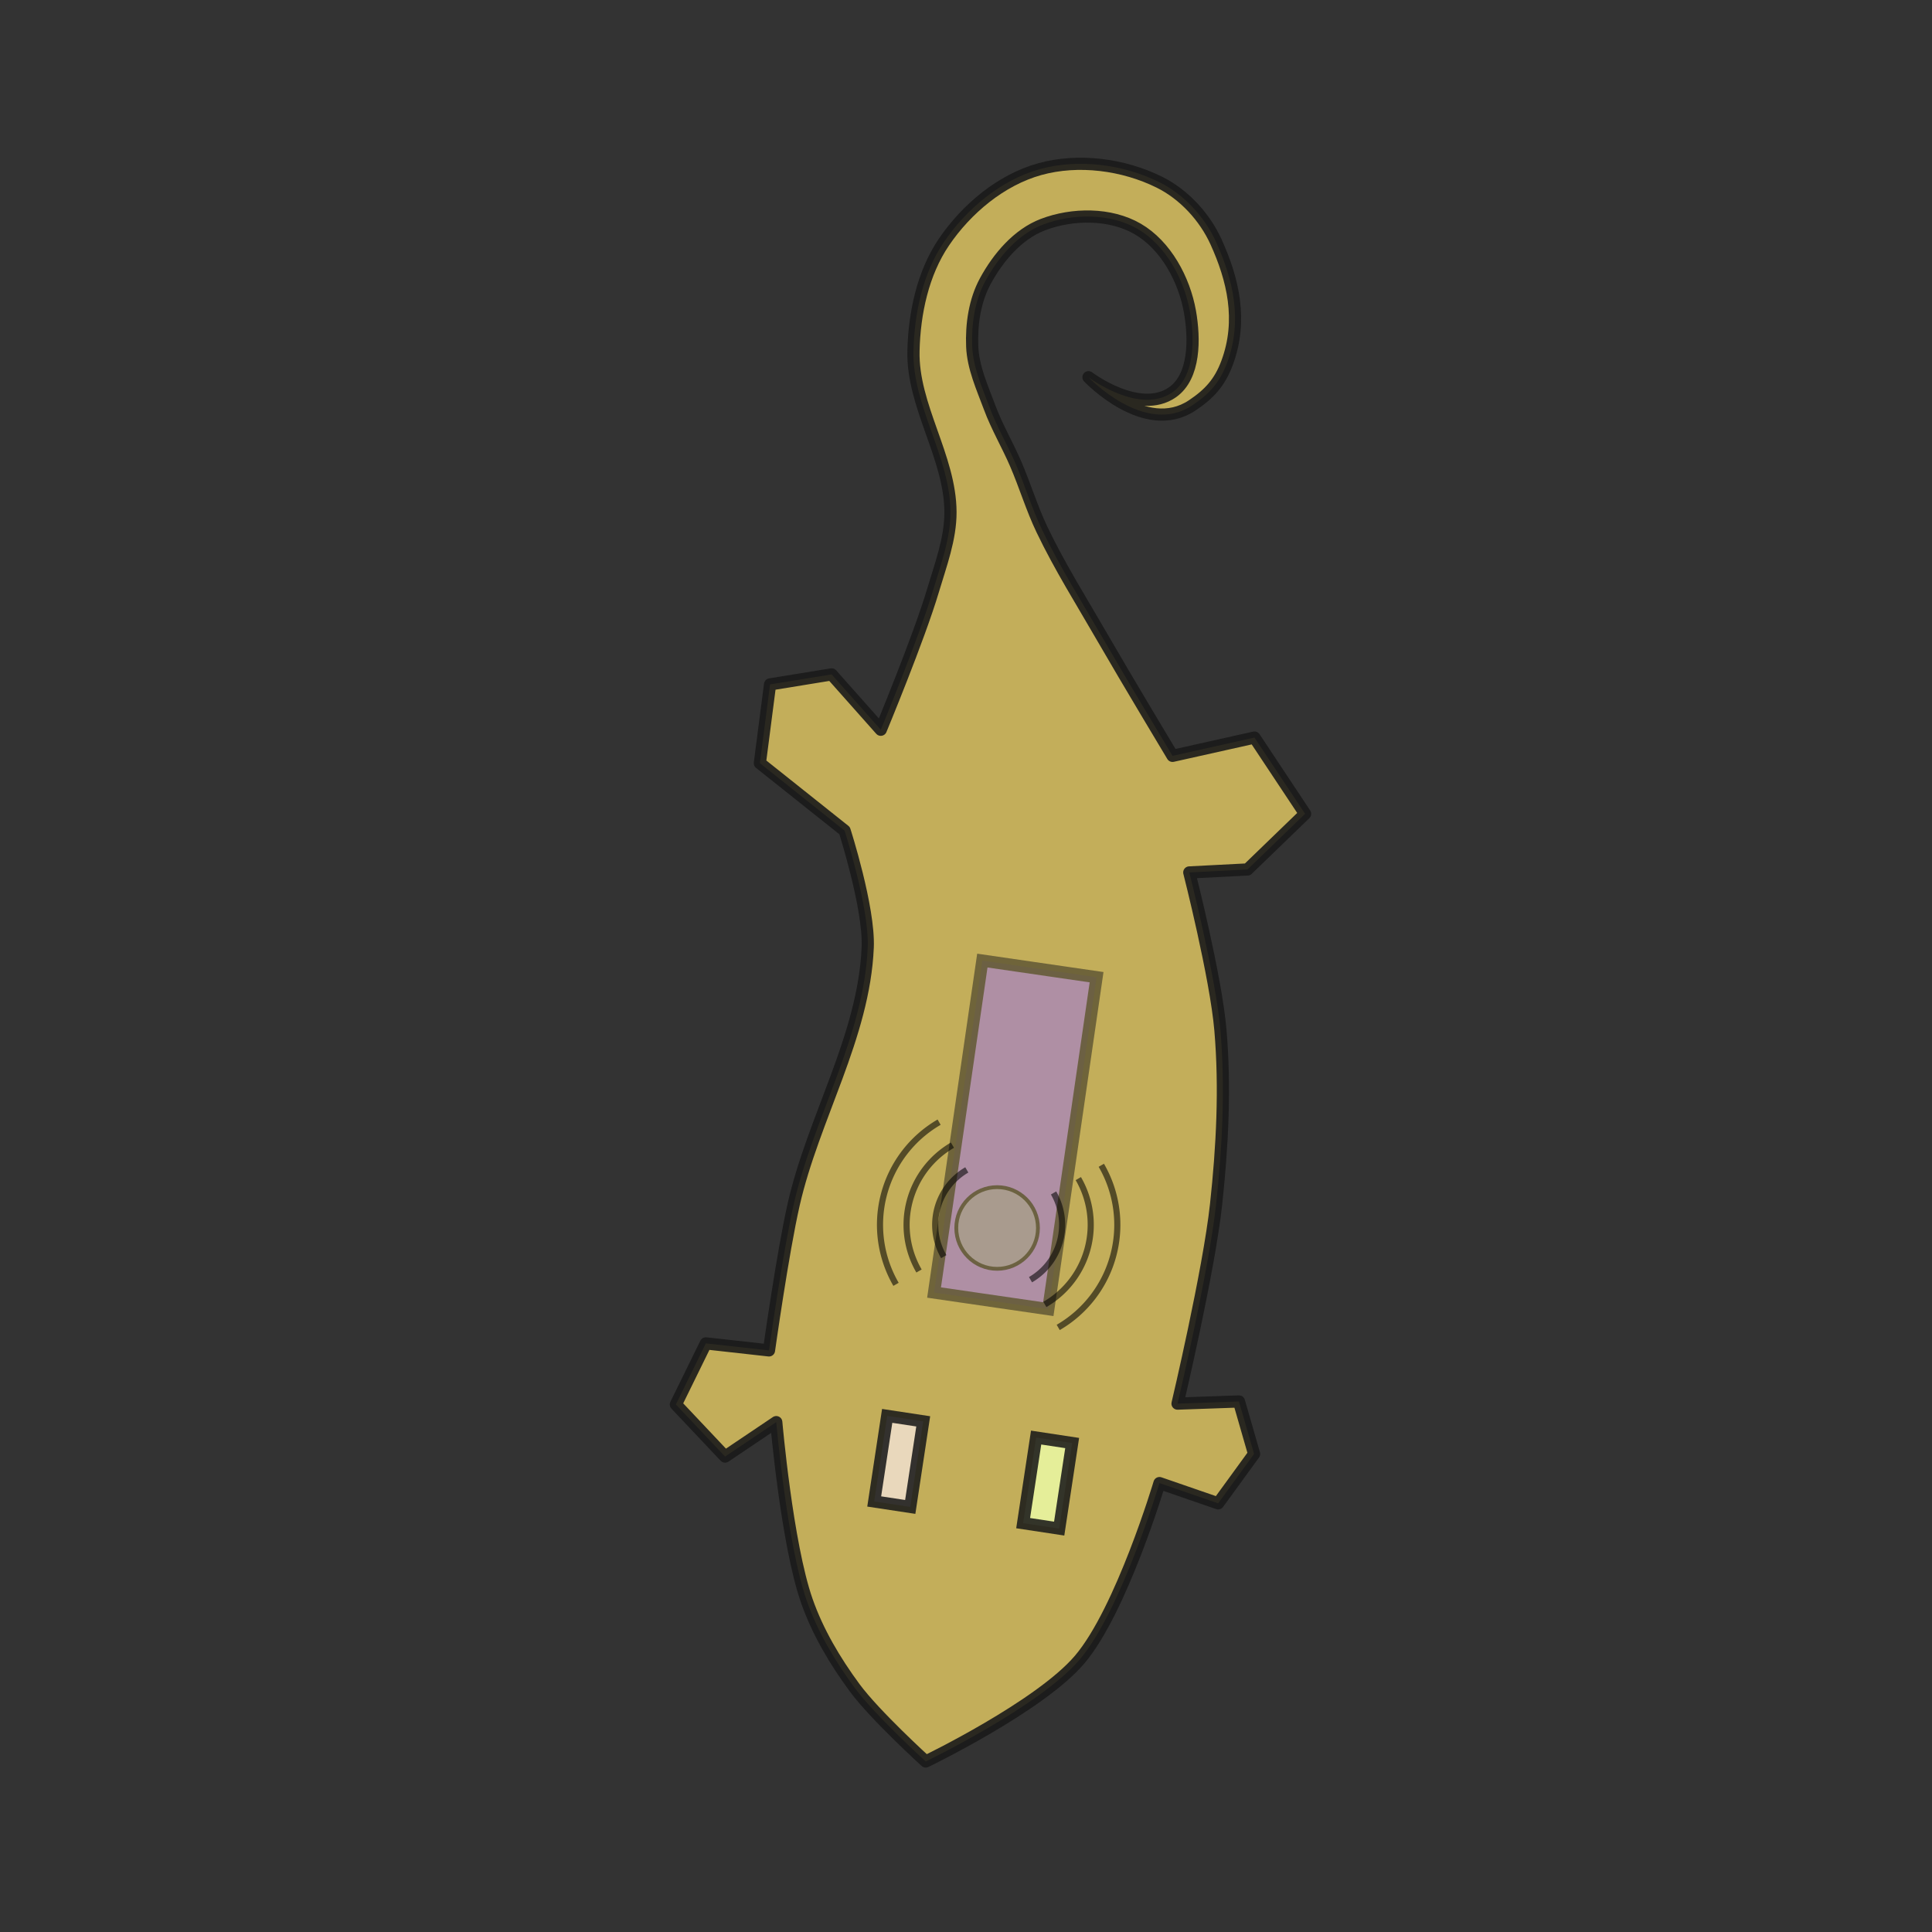 <?xml version="1.0" encoding="UTF-8" standalone="no"?>
<!-- Created with Inkscape (http://www.inkscape.org/) -->

<svg
   xmlns:dc="http://purl.org/dc/elements/1.1/"
   xmlns:cc="http://creativecommons.org/ns#"
   xmlns:rdf="http://www.w3.org/1999/02/22-rdf-syntax-ns#"
   xmlns:svg="http://www.w3.org/2000/svg"
   xmlns="http://www.w3.org/2000/svg"
   xmlns:sodipodi="http://sodipodi.sourceforge.net/DTD/sodipodi-0.dtd"
   xmlns:inkscape="http://www.inkscape.org/namespaces/inkscape"
   width="2in"
   height="2in"
   viewBox="0 0 180 180"
   id="svg2"
   version="1.1"
   inkscape:version="0.91 r13725"
   sodipodi:docname="lizard.svg"
   inkscape:export-filename="/home/bart/prj/graphics/lizard/lizard.png"
   inkscape:export-xdpi="90"
   inkscape:export-ydpi="90">
  <rect x="0" y="0" width="180" height="180" fill="#333333" stroke="none"/>
  <defs
     id="defs4" />
  <sodipodi:namedview
     id="base"
     pagecolor="#ffffff"
     bordercolor="#666666"
     borderopacity="1.0"
     inkscape:pageopacity="0.0"
     inkscape:pageshadow="2"
     inkscape:zoom="4"
     inkscape:cx="-22.529019"
     inkscape:cy="92.139811"
     inkscape:document-units="px"
     inkscape:current-layer="layer1"
     showgrid="false"
     units="in"
     inkscape:window-width="1920"
     inkscape:window-height="1145"
     inkscape:window-x="0"
     inkscape:window-y="0"
     inkscape:window-maximized="1" />
  <g
     inkscape:label="Layer 1"
     inkscape:groupmode="layer"
     id="layer1"
     transform="translate(0,-872.362)">
    <g
       id="g4272"
       transform="matrix(1.136,0,0,1.136,-8.414,-122.06)">
      <path
         inkscape:export-ydpi="90"
         inkscape:export-xdpi="90"
         inkscape:export-filename="/home/bart/path4136.png"
         sodipodi:nodetypes="cssaaaaaaacccccaacccccaacacccccaacccccaaaaaaaaasc"
         inkscape:connector-curvature="0"
         id="path4136"
         d="m 96.679,906.309 c 0,0 4.624,4.898 8.503,2.312 1.42,-0.947 2.268,-1.89 2.863,-3.49 1.307,-3.514 0.466,-6.889 -0.902,-9.912 -0.93,-2.055 -2.636,-3.907 -4.657,-4.908 -2.947,-1.46 -6.639,-1.947 -9.807,-1.066 -3.17,0.881 -6.007,3.256 -7.855,5.978 -1.737,2.557 -2.427,5.839 -2.5,8.929 -0.107,4.517 3.018,8.693 3.034,13.211 0.008,2.195 -0.804,4.324 -1.429,6.429 -1.158,3.9 -4.286,11.429 -4.286,11.429 l -4.033,-4.54 -5.048,0.822 -0.836,6.458 6.948,5.532 c 0,0 2.036,6.331 1.897,9.586 -0.311,7.303 -4.447,13.945 -6.071,21.071 -0.899,3.947 -2.026,11.973 -2.026,11.973 l -5.179,-0.576 -2.457,5.01 4.034,4.274 4.199,-2.825 c 0,0 0.868,9.968 2.5,14.643 0.896,2.565 2.317,4.955 3.929,7.143 1.661,2.254 5.83,6.045 5.83,6.045 0,0 9.346,-4.51 12.616,-8.348 C 99.383,1007.454 102.5,997.005 102.5,997.005 l 4.812,1.661 2.947,-4.051 -1.24,-4.305 -5.038,0.177 c 0,0 2.563,-10.825 3.161,-16.34 0.514,-4.736 0.761,-9.54 0.357,-14.286 -0.373,-4.38 -2.554,-12.937 -2.554,-12.937 l 4.775,-0.245 4.722,-4.563 -4.152,-6.255 -6.719,1.501 c 0,0 -3.849,-6.406 -5.714,-9.643 -1.703,-2.956 -3.53,-5.85 -5,-8.929 -0.829,-1.736 -1.382,-3.591 -2.143,-5.357 -0.674,-1.566 -1.55,-3.045 -2.143,-4.643 -0.603,-1.625 -1.358,-3.268 -1.429,-5 -0.074,-1.82 0.205,-3.756 1.071,-5.357 1.051,-1.941 2.664,-3.851 4.726,-4.639 2.423,-0.927 5.531,-0.95 7.774,0.354 2.313,1.344 3.819,4.151 4.286,6.786 0.393,2.219 0.416,5.313 -1.429,6.607 -2.734,1.918 -6.892,-1.232 -6.892,-1.232 z"
         style="color:#000000;display:inline;overflow:visible;visibility:visible;opacity:0.9;fill:#d3bc5f;fill-opacity:1;fill-rule:nonzero;stroke:#1a1a1a;stroke-width:1;stroke-linecap:round;stroke-linejoin:round;stroke-miterlimit:4;stroke-dasharray:none;stroke-dashoffset:0;stroke-opacity:1;marker:none;enable-background:accumulate" />
    </g>
    <rect
       style="opacity:0.873;fill:#eeffaa;fill-opacity:0.902;stroke:#1a1a1a;stroke-width:1.136;stroke-miterlimit:4;stroke-dasharray:none;stroke-opacity:1"
       id="rect3334-0-7"
       width="3.395"
       height="8.062"
       x="246.263"
       y="980.138"
       transform="matrix(0.989,0.15,-0.15,0.989,0,0)"
       inkscape:transform-center-x="0.057834916"
       inkscape:transform-center-y="0.21890936" />
    <rect
       style="opacity:0.873;fill:#f4e3d7;fill-opacity:0.902;stroke:#1a1a1a;stroke-width:1.136;stroke-miterlimit:4;stroke-dasharray:none;stroke-opacity:1"
       id="rect3334-0-7-3"
       width="3.395"
       height="8.062"
       x="232.245"
       y="980.222"
       transform="matrix(0.989,0.15,-0.15,0.989,0,0)"
       inkscape:transform-center-x="0.057834916"
       inkscape:transform-center-y="0.21890936" />
    <g
       id="g4189"
       style="opacity:0.57"
       transform="matrix(1.136,0,0,1.136,-8.414,-122.06)">
      <rect
         transform="matrix(0.99,0.144,-0.144,0.99,0,0)"
         y="931.164"
         x="224.303"
         height="27.5"
         width="9.464"
         id="rect4181"
         style="opacity:0.873;fill:#956aff;fill-opacity:0.902;stroke:#1a1a1a;stroke-width:1;stroke-miterlimit:4;stroke-dasharray:none;stroke-opacity:1" />
      <circle
         r="3.349"
         cy="976.083"
         cx="89.184"
         id="path4187"
         style="opacity:0.873;fill:#9393ac;fill-opacity:0.902;stroke:#1a1a1a;stroke-width:0.313;stroke-miterlimit:4;stroke-dasharray:none;stroke-opacity:1" />
    </g>
    <g
       id="g4262"
       transform="matrix(1.186,-0.688,0.688,1.186,-639.861,-142.478)"
       style="stroke:#000000;stroke-width:0.416;stroke-miterlimit:4;stroke-dasharray:none;stroke-opacity:1">
      <g
         transform="translate(7.769,21.019)"
         id="g4233"
         style="stroke:#000000;stroke-width:0.416;stroke-miterlimit:4;stroke-dasharray:none;stroke-opacity:1">
        <path
           style="opacity:0.57;fill:none;fill-opacity:0.902;stroke:#000000;stroke-width:0.416;stroke-miterlimit:4;stroke-dasharray:none;stroke-opacity:1"
           id="path4193"
           sodipodi:type="arc"
           sodipodi:cx="41.4375"
           sodipodi:cy="959.42462"
           sodipodi:rx="8.0625"
           sodipodi:ry="8.0625"
           sodipodi:start="0"
           sodipodi:end="1.5707963"
           sodipodi:open="true"
           d="m 49.5,959.425 a 8.062,8.062 0 0 1 -8.062,8.062" />
        <path
           style="opacity:0.57;fill:none;fill-opacity:0.902;stroke:#000000;stroke-width:0.416;stroke-miterlimit:4;stroke-dasharray:none;stroke-opacity:1"
           id="path4193-5"
           sodipodi:type="arc"
           sodipodi:cx="41.4375"
           sodipodi:cy="959.42462"
           sodipodi:rx="6.2567716"
           sodipodi:ry="6.2567716"
           sodipodi:start="0"
           sodipodi:end="1.5707963"
           d="M 47.694,959.425 A 6.257,6.257 0 0 1 41.438,965.681"
           sodipodi:open="true" />
        <path
           style="opacity:0.57;fill:none;fill-opacity:0.902;stroke:#000000;stroke-width:0.416;stroke-miterlimit:4;stroke-dasharray:none;stroke-opacity:1"
           id="path4193-5-7"
           sodipodi:type="arc"
           sodipodi:cx="41.4375"
           sodipodi:cy="959.42462"
           sodipodi:rx="4.3121414"
           sodipodi:ry="4.3121414"
           sodipodi:start="0"
           sodipodi:end="1.5707963"
           sodipodi:open="true"
           d="M 45.75,959.425 A 4.312,4.312 0 0 1 41.438,963.737" />
      </g>
      <g
         id="g4233-3"
         transform="matrix(-1,0,0,-1,90.644,1939.868)"
         style="stroke:#000000;stroke-width:0.416;stroke-miterlimit:4;stroke-dasharray:none;stroke-opacity:1">
        <path
           style="opacity:0.57;fill:none;fill-opacity:0.902;stroke:#000000;stroke-width:0.416;stroke-miterlimit:4;stroke-dasharray:none;stroke-opacity:1"
           id="path4193-3"
           sodipodi:type="arc"
           sodipodi:cx="41.4375"
           sodipodi:cy="959.42462"
           sodipodi:rx="8.0625"
           sodipodi:ry="8.0625"
           sodipodi:start="0"
           sodipodi:end="1.5707963"
           sodipodi:open="true"
           d="m 49.5,959.425 a 8.062,8.062 0 0 1 -8.062,8.062" />
        <path
           style="opacity:0.57;fill:none;fill-opacity:0.902;stroke:#000000;stroke-width:0.416;stroke-miterlimit:4;stroke-dasharray:none;stroke-opacity:1"
           id="path4193-5-6"
           sodipodi:type="arc"
           sodipodi:cx="41.4375"
           sodipodi:cy="959.42462"
           sodipodi:rx="6.2567716"
           sodipodi:ry="6.2567716"
           sodipodi:start="0"
           sodipodi:end="1.5707963"
           d="M 47.694,959.425 A 6.257,6.257 0 0 1 41.438,965.681"
           sodipodi:open="true" />
        <path
           style="opacity:0.57;fill:none;fill-opacity:0.902;stroke:#000000;stroke-width:0.416;stroke-miterlimit:4;stroke-dasharray:none;stroke-opacity:1"
           id="path4193-5-7-4"
           sodipodi:type="arc"
           sodipodi:cx="41.4375"
           sodipodi:cy="959.42462"
           sodipodi:rx="4.3121414"
           sodipodi:ry="4.3121414"
           sodipodi:start="0"
           sodipodi:end="1.5707963"
           sodipodi:open="true"
           d="M 45.75,959.425 A 4.312,4.312 0 0 1 41.438,963.737" />
      </g>
    </g>
  </g>
</svg>
